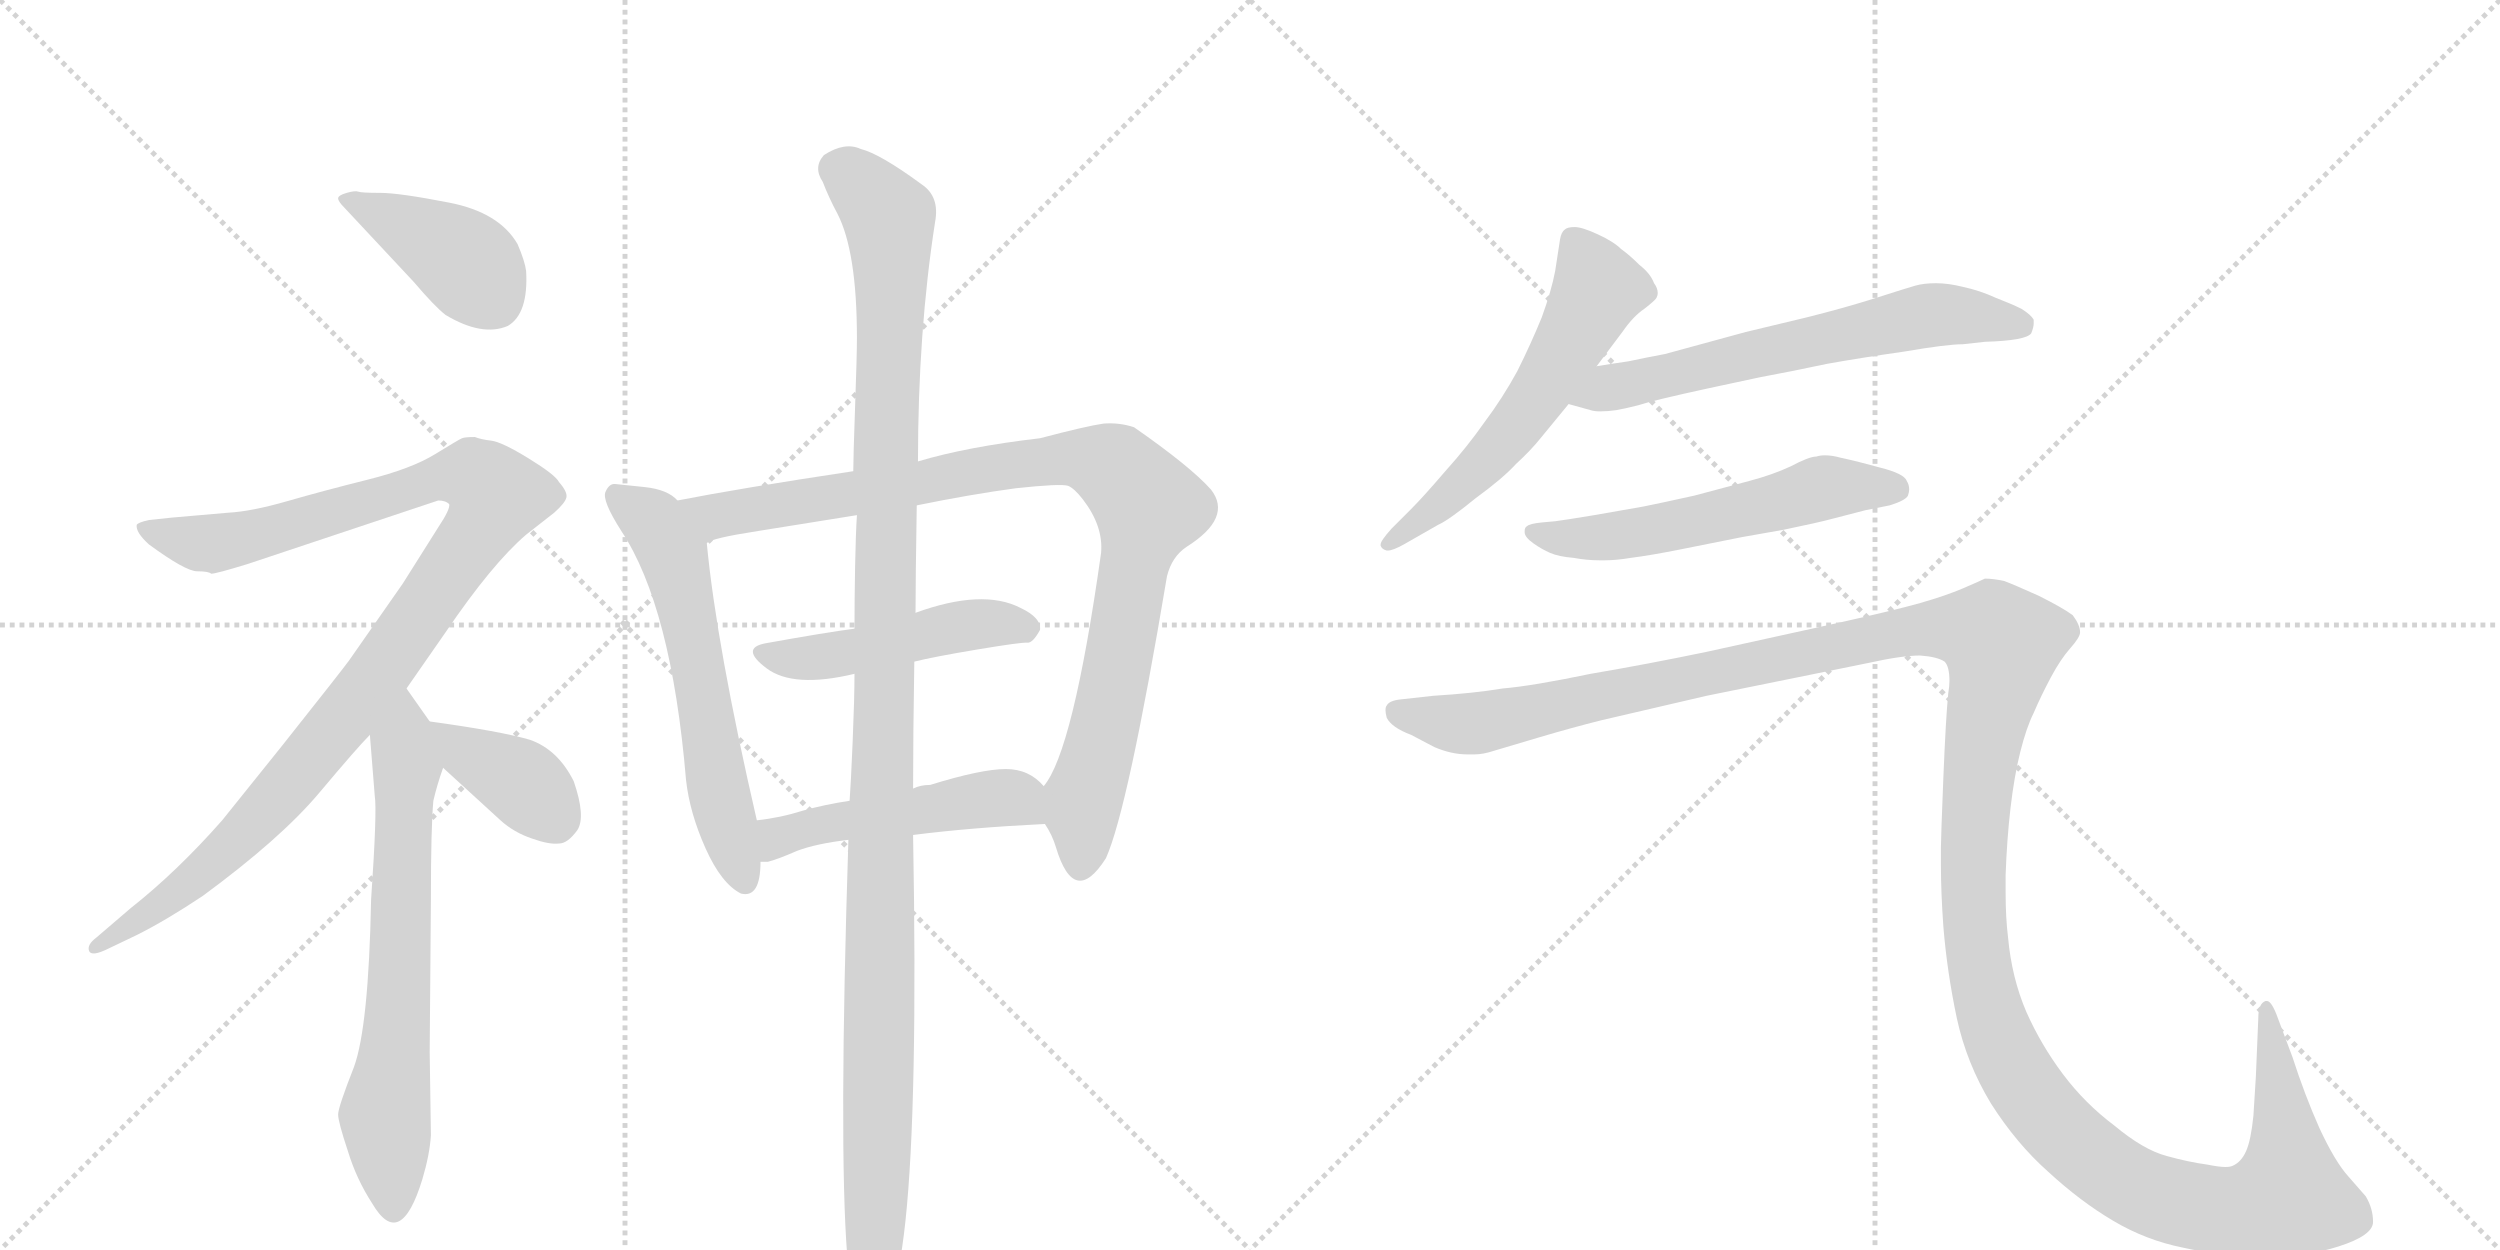 <svg version="1.1" viewBox="0 0 2048 1024" xmlns="http://www.w3.org/2000/svg">
  <g stroke="lightgray" stroke-dasharray="1,1" stroke-width="1" transform="scale(4, 4)">
    <line x1="0" y1="0" x2="256" y2="256"></line>
    <line x1="256" y1="0" x2="0" y2="256"></line>
    <line x1="128" y1="0" x2="128" y2="256"></line>
    <line x1="0" y1="128" x2="256" y2="128"></line>
    <line x1="256" y1="0" x2="512" y2="256"></line>
    <line x1="512" y1="0" x2="256" y2="256"></line>
    <line x1="384" y1="0" x2="384" y2="256"></line>
    <line x1="256" y1="128" x2="512" y2="128"></line>
  </g>
<g transform="scale(1, -1) translate(0, -850)">
   <style type="text/css">
    @keyframes keyframes0 {
      from {
       stroke: black;
       stroke-dashoffset: 407;
       stroke-width: 128;
       }
       57% {
       animation-timing-function: step-end;
       stroke: black;
       stroke-dashoffset: 0;
       stroke-width: 128;
       }
       to {
       stroke: black;
       stroke-width: 1024;
       }
       }
       #make-me-a-hanzi-animation-0 {
         animation: keyframes0 0.581s both;
         animation-delay: 0s;
         animation-timing-function: linear;
       }
    @keyframes keyframes1 {
      from {
       stroke: black;
       stroke-dashoffset: 1059;
       stroke-width: 128;
       }
       78% {
       animation-timing-function: step-end;
       stroke: black;
       stroke-dashoffset: 0;
       stroke-width: 128;
       }
       to {
       stroke: black;
       stroke-width: 1024;
       }
       }
       #make-me-a-hanzi-animation-1 {
         animation: keyframes1 1.112s both;
         animation-delay: 0.581s;
         animation-timing-function: linear;
       }
    @keyframes keyframes2 {
      from {
       stroke: black;
       stroke-dashoffset: 673;
       stroke-width: 128;
       }
       69% {
       animation-timing-function: step-end;
       stroke: black;
       stroke-dashoffset: 0;
       stroke-width: 128;
       }
       to {
       stroke: black;
       stroke-width: 1024;
       }
       }
       #make-me-a-hanzi-animation-2 {
         animation: keyframes2 0.798s both;
         animation-delay: 1.693s;
         animation-timing-function: linear;
       }
    @keyframes keyframes3 {
      from {
       stroke: black;
       stroke-dashoffset: 381;
       stroke-width: 128;
       }
       55% {
       animation-timing-function: step-end;
       stroke: black;
       stroke-dashoffset: 0;
       stroke-width: 128;
       }
       to {
       stroke: black;
       stroke-width: 1024;
       }
       }
       #make-me-a-hanzi-animation-3 {
         animation: keyframes3 0.56s both;
         animation-delay: 2.491s;
         animation-timing-function: linear;
       }
    @keyframes keyframes4 {
      from {
       stroke: black;
       stroke-dashoffset: 596;
       stroke-width: 128;
       }
       66% {
       animation-timing-function: step-end;
       stroke: black;
       stroke-dashoffset: 0;
       stroke-width: 128;
       }
       to {
       stroke: black;
       stroke-width: 1024;
       }
       }
       #make-me-a-hanzi-animation-4 {
         animation: keyframes4 0.735s both;
         animation-delay: 3.051s;
         animation-timing-function: linear;
       }
    @keyframes keyframes5 {
      from {
       stroke: black;
       stroke-dashoffset: 947;
       stroke-width: 128;
       }
       76% {
       animation-timing-function: step-end;
       stroke: black;
       stroke-dashoffset: 0;
       stroke-width: 128;
       }
       to {
       stroke: black;
       stroke-width: 1024;
       }
       }
       #make-me-a-hanzi-animation-5 {
         animation: keyframes5 1.021s both;
         animation-delay: 3.786s;
         animation-timing-function: linear;
       }
    @keyframes keyframes6 {
      from {
       stroke: black;
       stroke-dashoffset: 472;
       stroke-width: 128;
       }
       61% {
       animation-timing-function: step-end;
       stroke: black;
       stroke-dashoffset: 0;
       stroke-width: 128;
       }
       to {
       stroke: black;
       stroke-width: 1024;
       }
       }
       #make-me-a-hanzi-animation-6 {
         animation: keyframes6 0.634s both;
         animation-delay: 4.806s;
         animation-timing-function: linear;
       }
    @keyframes keyframes7 {
      from {
       stroke: black;
       stroke-dashoffset: 492;
       stroke-width: 128;
       }
       62% {
       animation-timing-function: step-end;
       stroke: black;
       stroke-dashoffset: 0;
       stroke-width: 128;
       }
       to {
       stroke: black;
       stroke-width: 1024;
       }
       }
       #make-me-a-hanzi-animation-7 {
         animation: keyframes7 0.65s both;
         animation-delay: 5.441s;
         animation-timing-function: linear;
       }
    @keyframes keyframes8 {
      from {
       stroke: black;
       stroke-dashoffset: 1203;
       stroke-width: 128;
       }
       80% {
       animation-timing-function: step-end;
       stroke: black;
       stroke-dashoffset: 0;
       stroke-width: 128;
       }
       to {
       stroke: black;
       stroke-width: 1024;
       }
       }
       #make-me-a-hanzi-animation-8 {
         animation: keyframes8 1.229s both;
         animation-delay: 6.091s;
         animation-timing-function: linear;
       }
    @keyframes keyframes9 {
      from {
       stroke: black;
       stroke-dashoffset: 577;
       stroke-width: 128;
       }
       65% {
       animation-timing-function: step-end;
       stroke: black;
       stroke-dashoffset: 0;
       stroke-width: 128;
       }
       to {
       stroke: black;
       stroke-width: 1024;
       }
       }
       #make-me-a-hanzi-animation-9 {
         animation: keyframes9 0.72s both;
         animation-delay: 7.32s;
         animation-timing-function: linear;
       }
    @keyframes keyframes10 {
      from {
       stroke: black;
       stroke-dashoffset: 630;
       stroke-width: 128;
       }
       67% {
       animation-timing-function: step-end;
       stroke: black;
       stroke-dashoffset: 0;
       stroke-width: 128;
       }
       to {
       stroke: black;
       stroke-width: 1024;
       }
       }
       #make-me-a-hanzi-animation-10 {
         animation: keyframes10 0.763s both;
         animation-delay: 8.04s;
         animation-timing-function: linear;
       }
    @keyframes keyframes11 {
      from {
       stroke: black;
       stroke-dashoffset: 562;
       stroke-width: 128;
       }
       65% {
       animation-timing-function: step-end;
       stroke: black;
       stroke-dashoffset: 0;
       stroke-width: 128;
       }
       to {
       stroke: black;
       stroke-width: 1024;
       }
       }
       #make-me-a-hanzi-animation-11 {
         animation: keyframes11 0.707s both;
         animation-delay: 8.802s;
         animation-timing-function: linear;
       }
    @keyframes keyframes12 {
      from {
       stroke: black;
       stroke-dashoffset: 1545;
       stroke-width: 128;
       }
       83% {
       animation-timing-function: step-end;
       stroke: black;
       stroke-dashoffset: 0;
       stroke-width: 128;
       }
       to {
       stroke: black;
       stroke-width: 1024;
       }
       }
       #make-me-a-hanzi-animation-12 {
         animation: keyframes12 1.507s both;
         animation-delay: 9.51s;
         animation-timing-function: linear;
       }
</style>
<path d="M 339 619 Q 356 599 365 592 Q 395 574 416 583 Q 433 593 431 628 Q 430 636 424 650 Q 409 676 368 684 Q 327 692 311.5 692 Q 296 692 293.5 693 Q 291 694 284 692 Q 277 690 277 687.5 Q 277 685 282 680 L 339 619 Z" fill="lightgray"></path> 
<path d="M 333 286 L 365 332 Q 403 388 431 412 L 454 430 Q 463 438 464 442.5 Q 465 447 458 455 Q 455 461 433 474.5 Q 411 488 402.5 489 Q 394 490 389 492 Q 381 492 378.5 491 Q 376 490 356.5 478 Q 337 466 301 457 Q 265 448 235.5 439.5 Q 206 431 187 430 L 141 426 L 122 424 Q 113 422 112 420 Q 111 414 122 404 Q 152 382 161.5 382 Q 171 382 173 380 Q 177 380 203 388 L 359 440 Q 365 440 368 437 Q 369 433 359 418 L 330 372 L 286 309 Q 281 302 231 239 L 182 178 Q 145 136 107 106 L 79 82 Q 71 76 73 71 Q 75 66 89 73 L 112 84 Q 136 96 166 116 Q 230 163 261.5 200.5 Q 293 238 303 248 L 333 286 Z" fill="lightgray"></path> 
<path d="M 303 248 L 307 198 Q 309 186 304 113 Q 302 9 290 -24 Q 277 -57 277 -63 Q 277 -69 285 -93 Q 292 -116 305 -136 Q 328 -175 346 -116 Q 352 -96 353 -80 L 352 -12 L 353 114 Q 353 172 355 194 Q 358 207 363 221 C 368 236 368 236 352 259 L 333 286 C 316 311 301 278 303 248 Z" fill="lightgray"></path> 
<path d="M 363 221 L 410 178 Q 421 168 436 163 Q 450 158 458 159 Q 465 159 473 170 Q 480 181 470 210 Q 457 236 434 244 Q 410 251 352 259 C 322 263 341 241 363 221 Z" fill="lightgray"></path> 
<path d="M 555 440 Q 547 449 528 451 Q 509 453 504 453.5 Q 499 454 496 447 Q 493 440 509 415 Q 550 353 562 211 Q 565 184 578 155 Q 591 126 607 118 Q 623 114 623 144 L 620 178 Q 587 321 579 405 L 555 440 Z" fill="lightgray"></path> 
<path d="M 856 175 Q 862 166 865 156 Q 880 106 906 147 Q 924 187 956 378 Q 960 394 972 402 Q 1010 426 992 449 Q 975 468 929 500 Q 917 504 904 503 Q 890 501 852 491 Q 792 484 752 472 L 699 464 Q 606 450 555 440 C 526 434 550 396 579 405 Q 582 409 621 415 Q 659 421 702 428 L 751 436 Q 795 445 832 450 Q 869 454 875 452 Q 880 450 887 441 Q 904 419 902 397 Q 879 234 855 206 C 848 193 848 193 856 175 Z" fill="lightgray"></path> 
<path d="M 749 308 Q 765 312 801 318 Q 837 324 841.5 323.5 Q 846 323 852 334 Q 853 344 836 352 Q 805 368 750 348 L 700 335 Q 677 332 627 323 Q 606 319 628 302.5 Q 650 286 700 298 L 749 308 Z" fill="lightgray"></path> 
<path d="M 748 166 Q 795 172 856 175 C 886 177 877 185 855 206 Q 843 220 824 220 Q 804 220 762 207 Q 754 207 748 204 L 696 194 Q 676 191 658 186 Q 639 180 620 178 C 590 174 593 142 623 144 L 629 144 Q 637 146 653 153 Q 669 159 695 162 L 748 166 Z" fill="lightgray"></path> 
<path d="M 694 -178 Q 701 -208 707 -219 Q 756 -274 748 166 L 748 204 Q 748 247 749 308 L 750 348 Q 750 374 751 436 L 752 472 Q 752 578 766 668 Q 770 689 755 699 Q 721 724 705 728 Q 692 734 675 723 Q 666 713 674 701 Q 679 688 686 675 Q 702 644 702 573 Q 702 559 700.5 517 Q 699 475 699 464 L 702 428 Q 701 413 700.5 386 Q 700 359 700 335 L 700 298 Q 700 278 698.5 242.5 Q 697 207 696 194 L 695 162 Q 687 -88 694 -178 Z" fill="lightgray"></path> 
<path d="M 1308 550 L 1329 578 Q 1338 591 1347 597 Q 1356 604 1357 606 Q 1358 608 1358 610 Q 1358 614 1355 618 Q 1352 626 1343 633 Q 1335 641 1328 646 Q 1322 652 1309 658 Q 1296 664 1290 664 Q 1284 664 1282 662 Q 1279 660 1278 654 L 1274 628 Q 1271 612 1263 590 Q 1254 568 1243 546 Q 1231 524 1216 504 Q 1202 484 1184 464 Q 1166 443 1156 433 L 1140 417 Q 1131 407 1131 404 L 1131 403 Q 1132 400 1136 399 L 1137 399 Q 1141 399 1150 404 L 1178 420 Q 1187 424 1209 442 Q 1231 458 1242 470 Q 1254 481 1262 491 L 1285 519 L 1308 550 Z" fill="lightgray"></path> 
<path d="M 1285 519 L 1303 514 Q 1306 513 1311 513 Q 1317 513 1324 514 Q 1330 515 1342 518 Q 1354 522 1400 532 L 1442 541 Q 1469 546 1497 552 Q 1525 557 1560 562 Q 1595 568 1608 568 L 1626 570 Q 1660 571 1664 577 Q 1666 582 1666 585 L 1666 588 Q 1664 592 1656 597 Q 1648 601 1635 606 Q 1622 612 1608 615 Q 1596 618 1586 618 Q 1576 618 1569 616 Q 1562 614 1537 606 Q 1512 598 1480 590 L 1430 578 L 1364 560 Q 1348 557 1334 554 Q 1320 552 1308 550 C 1278 545 1256 527 1285 519 Z" fill="lightgray"></path> 
<path d="M 1548 436 Q 1561 440 1563 444 Q 1564 447 1564 449 Q 1564 453 1562 456 Q 1560 462 1540 467 Q 1522 472 1508 475 Q 1501 477 1495 477 Q 1491 477 1488 476 Q 1482 476 1467 468 Q 1452 461 1433 456 L 1388 444 Q 1361 438 1346 435 L 1306 428 Q 1282 424 1274 423 L 1263 422 Q 1253 421 1251 419 Q 1249 418 1249 415 L 1249 414 Q 1249 410 1256 405 Q 1263 400 1270 397 Q 1277 394 1289 393 Q 1300 391 1310 391 L 1315 391 Q 1324 391 1336 393 Q 1352 395 1377 400 L 1427 410 Q 1432 411 1461 416 Q 1490 422 1501 425 L 1528 432 L 1548 436 Z" fill="lightgray"></path> 
<path d="M 1147 277 Q 1138 276 1136 272 Q 1135 271 1135 268 Q 1135 266 1136 262 Q 1140 254 1156 248 L 1175 238 Q 1189 232 1202 232 L 1208 232 Q 1215 232 1224 235 L 1261 246 Q 1288 254 1312 260 L 1398 280 L 1531 307 Q 1558 313 1573 313 Q 1587 312 1593 308 Q 1597 304 1597 292 Q 1597 288 1596 282 Q 1594 262 1592 213 Q 1590 163 1590 156 L 1590 141 Q 1590 119 1592 91 Q 1595 54 1603 16 Q 1611 -21 1631 -54 Q 1652 -87 1678 -110 Q 1704 -134 1731 -150 Q 1758 -166 1788 -172 Q 1819 -179 1855 -180 Q 1888 -180 1916 -171 Q 1944 -162 1944 -151 Q 1944 -140 1938 -130 L 1924 -114 Q 1913 -102 1900 -74 Q 1888 -47 1878 -16 L 1866 16 Q 1861 30 1857 30 L 1856 30 Q 1850 28 1850 16 L 1848 -32 L 1846 -64 Q 1844 -84 1840 -93 Q 1836 -102 1829 -105 Q 1827 -106 1823 -106 Q 1818 -106 1808 -104 Q 1793 -102 1775 -97 Q 1756 -92 1732 -72 Q 1708 -54 1690 -30 Q 1672 -6 1660 21 Q 1648 49 1645 82 Q 1643 98 1643 119 L 1643 133 Q 1644 162 1647 188 Q 1650 214 1655 234 Q 1660 254 1666 266 Q 1672 280 1680 295 Q 1688 310 1696 319 Q 1704 328 1704 332 Q 1704 338 1698 346 Q 1690 352 1670 362 Q 1650 371 1642 374 Q 1633 376 1626 376 Q 1622 374 1608 368 Q 1594 362 1573 356 Q 1552 350 1498 338 L 1398 316 Q 1350 306 1303 298 Q 1255 288 1231 286 Q 1207 282 1174 280 L 1147 277 Z" fill="lightgray"></path> 
      <clipPath id="make-me-a-hanzi-clip-0">
      <path d="M 339 619 Q 356 599 365 592 Q 395 574 416 583 Q 433 593 431 628 Q 430 636 424 650 Q 409 676 368 684 Q 327 692 311.5 692 Q 296 692 293.5 693 Q 291 694 284 692 Q 277 690 277 687.5 Q 277 685 282 680 L 339 619 Z" fill="lightgray"></path>
      </clipPath>
      <path clip-path="url(#make-me-a-hanzi-clip-0)" d="M 283 686 L 381 636 L 405 603 " fill="none" id="make-me-a-hanzi-animation-0" stroke-dasharray="279 558" stroke-linecap="round"></path>

      <clipPath id="make-me-a-hanzi-clip-1">
      <path d="M 333 286 L 365 332 Q 403 388 431 412 L 454 430 Q 463 438 464 442.5 Q 465 447 458 455 Q 455 461 433 474.5 Q 411 488 402.5 489 Q 394 490 389 492 Q 381 492 378.5 491 Q 376 490 356.5 478 Q 337 466 301 457 Q 265 448 235.5 439.5 Q 206 431 187 430 L 141 426 L 122 424 Q 113 422 112 420 Q 111 414 122 404 Q 152 382 161.5 382 Q 171 382 173 380 Q 177 380 203 388 L 359 440 Q 365 440 368 437 Q 369 433 359 418 L 330 372 L 286 309 Q 281 302 231 239 L 182 178 Q 145 136 107 106 L 79 82 Q 71 76 73 71 Q 75 66 89 73 L 112 84 Q 136 96 166 116 Q 230 163 261.5 200.5 Q 293 238 303 248 L 333 286 Z" fill="lightgray"></path>
      </clipPath>
      <path clip-path="url(#make-me-a-hanzi-clip-1)" d="M 119 418 L 138 409 L 187 406 L 377 462 L 389 460 L 407 444 L 316 306 L 232 202 L 165 134 L 78 76 " fill="none" id="make-me-a-hanzi-animation-1" stroke-dasharray="931 1862" stroke-linecap="round"></path>

      <clipPath id="make-me-a-hanzi-clip-2">
      <path d="M 303 248 L 307 198 Q 309 186 304 113 Q 302 9 290 -24 Q 277 -57 277 -63 Q 277 -69 285 -93 Q 292 -116 305 -136 Q 328 -175 346 -116 Q 352 -96 353 -80 L 352 -12 L 353 114 Q 353 172 355 194 Q 358 207 363 221 C 368 236 368 236 352 259 L 333 286 C 316 311 301 278 303 248 Z" fill="lightgray"></path>
      </clipPath>
      <path clip-path="url(#make-me-a-hanzi-clip-2)" d="M 332 279 L 326 28 L 315 -64 L 324 -123 L 321 -136 " fill="none" id="make-me-a-hanzi-animation-2" stroke-dasharray="545 1090" stroke-linecap="round"></path>

      <clipPath id="make-me-a-hanzi-clip-3">
      <path d="M 363 221 L 410 178 Q 421 168 436 163 Q 450 158 458 159 Q 465 159 473 170 Q 480 181 470 210 Q 457 236 434 244 Q 410 251 352 259 C 322 263 341 241 363 221 Z" fill="lightgray"></path>
      </clipPath>
      <path clip-path="url(#make-me-a-hanzi-clip-3)" d="M 361 255 L 383 231 L 433 204 L 455 176 " fill="none" id="make-me-a-hanzi-animation-3" stroke-dasharray="253 506" stroke-linecap="round"></path>

      <clipPath id="make-me-a-hanzi-clip-4">
      <path d="M 555 440 Q 547 449 528 451 Q 509 453 504 453.5 Q 499 454 496 447 Q 493 440 509 415 Q 550 353 562 211 Q 565 184 578 155 Q 591 126 607 118 Q 623 114 623 144 L 620 178 Q 587 321 579 405 L 555 440 Z" fill="lightgray"></path>
      </clipPath>
      <path clip-path="url(#make-me-a-hanzi-clip-4)" d="M 505 444 L 538 420 L 552 396 L 587 208 L 609 131 " fill="none" id="make-me-a-hanzi-animation-4" stroke-dasharray="468 936" stroke-linecap="round"></path>

      <clipPath id="make-me-a-hanzi-clip-5">
      <path d="M 856 175 Q 862 166 865 156 Q 880 106 906 147 Q 924 187 956 378 Q 960 394 972 402 Q 1010 426 992 449 Q 975 468 929 500 Q 917 504 904 503 Q 890 501 852 491 Q 792 484 752 472 L 699 464 Q 606 450 555 440 C 526 434 550 396 579 405 Q 582 409 621 415 Q 659 421 702 428 L 751 436 Q 795 445 832 450 Q 869 454 875 452 Q 880 450 887 441 Q 904 419 902 397 Q 879 234 855 206 C 848 193 848 193 856 175 Z" fill="lightgray"></path>
      </clipPath>
      <path clip-path="url(#make-me-a-hanzi-clip-5)" d="M 561 436 L 588 427 L 607 429 L 866 474 L 895 473 L 915 465 L 940 433 L 916 302 L 889 199 L 887 149 " fill="none" id="make-me-a-hanzi-animation-5" stroke-dasharray="819 1638" stroke-linecap="round"></path>

      <clipPath id="make-me-a-hanzi-clip-6">
      <path d="M 749 308 Q 765 312 801 318 Q 837 324 841.5 323.5 Q 846 323 852 334 Q 853 344 836 352 Q 805 368 750 348 L 700 335 Q 677 332 627 323 Q 606 319 628 302.5 Q 650 286 700 298 L 749 308 Z" fill="lightgray"></path>
      </clipPath>
      <path clip-path="url(#make-me-a-hanzi-clip-6)" d="M 627 313 L 671 311 L 794 338 L 840 335 " fill="none" id="make-me-a-hanzi-animation-6" stroke-dasharray="344 688" stroke-linecap="round"></path>

      <clipPath id="make-me-a-hanzi-clip-7">
      <path d="M 748 166 Q 795 172 856 175 C 886 177 877 185 855 206 Q 843 220 824 220 Q 804 220 762 207 Q 754 207 748 204 L 696 194 Q 676 191 658 186 Q 639 180 620 178 C 590 174 593 142 623 144 L 629 144 Q 637 146 653 153 Q 669 159 695 162 L 748 166 Z" fill="lightgray"></path>
      </clipPath>
      <path clip-path="url(#make-me-a-hanzi-clip-7)" d="M 626 150 L 636 162 L 668 173 L 795 194 L 832 196 L 847 182 " fill="none" id="make-me-a-hanzi-animation-7" stroke-dasharray="364 728" stroke-linecap="round"></path>

      <clipPath id="make-me-a-hanzi-clip-8">
      <path d="M 694 -178 Q 701 -208 707 -219 Q 756 -274 748 166 L 748 204 Q 748 247 749 308 L 750 348 Q 750 374 751 436 L 752 472 Q 752 578 766 668 Q 770 689 755 699 Q 721 724 705 728 Q 692 734 675 723 Q 666 713 674 701 Q 679 688 686 675 Q 702 644 702 573 Q 702 559 700.5 517 Q 699 475 699 464 L 702 428 Q 701 413 700.5 386 Q 700 359 700 335 L 700 298 Q 700 278 698.5 242.5 Q 697 207 696 194 L 695 162 Q 687 -88 694 -178 Z" fill="lightgray"></path>
      </clipPath>
      <path clip-path="url(#make-me-a-hanzi-clip-8)" d="M 687 711 L 726 675 L 730 651 L 717 -218 " fill="none" id="make-me-a-hanzi-animation-8" stroke-dasharray="1075 2150" stroke-linecap="round"></path>

      <clipPath id="make-me-a-hanzi-clip-9">
      <path d="M 1308 550 L 1329 578 Q 1338 591 1347 597 Q 1356 604 1357 606 Q 1358 608 1358 610 Q 1358 614 1355 618 Q 1352 626 1343 633 Q 1335 641 1328 646 Q 1322 652 1309 658 Q 1296 664 1290 664 Q 1284 664 1282 662 Q 1279 660 1278 654 L 1274 628 Q 1271 612 1263 590 Q 1254 568 1243 546 Q 1231 524 1216 504 Q 1202 484 1184 464 Q 1166 443 1156 433 L 1140 417 Q 1131 407 1131 404 L 1131 403 Q 1132 400 1136 399 L 1137 399 Q 1141 399 1150 404 L 1178 420 Q 1187 424 1209 442 Q 1231 458 1242 470 Q 1254 481 1262 491 L 1285 519 L 1308 550 Z" fill="lightgray"></path>
      </clipPath>
      <path clip-path="url(#make-me-a-hanzi-clip-9)" d="M 1288 654 L 1309 613 L 1275 550 L 1206 460 L 1136 404 " fill="none" id="make-me-a-hanzi-animation-9" stroke-dasharray="449 898" stroke-linecap="round"></path>

      <clipPath id="make-me-a-hanzi-clip-10">
      <path d="M 1285 519 L 1303 514 Q 1306 513 1311 513 Q 1317 513 1324 514 Q 1330 515 1342 518 Q 1354 522 1400 532 L 1442 541 Q 1469 546 1497 552 Q 1525 557 1560 562 Q 1595 568 1608 568 L 1626 570 Q 1660 571 1664 577 Q 1666 582 1666 585 L 1666 588 Q 1664 592 1656 597 Q 1648 601 1635 606 Q 1622 612 1608 615 Q 1596 618 1586 618 Q 1576 618 1569 616 Q 1562 614 1537 606 Q 1512 598 1480 590 L 1430 578 L 1364 560 Q 1348 557 1334 554 Q 1320 552 1308 550 C 1278 545 1256 527 1285 519 Z" fill="lightgray"></path>
      </clipPath>
      <path clip-path="url(#make-me-a-hanzi-clip-10)" d="M 1291 523 L 1583 592 L 1656 583 " fill="none" id="make-me-a-hanzi-animation-10" stroke-dasharray="502 1004" stroke-linecap="round"></path>

      <clipPath id="make-me-a-hanzi-clip-11">
      <path d="M 1548 436 Q 1561 440 1563 444 Q 1564 447 1564 449 Q 1564 453 1562 456 Q 1560 462 1540 467 Q 1522 472 1508 475 Q 1501 477 1495 477 Q 1491 477 1488 476 Q 1482 476 1467 468 Q 1452 461 1433 456 L 1388 444 Q 1361 438 1346 435 L 1306 428 Q 1282 424 1274 423 L 1263 422 Q 1253 421 1251 419 Q 1249 418 1249 415 L 1249 414 Q 1249 410 1256 405 Q 1263 400 1270 397 Q 1277 394 1289 393 Q 1300 391 1310 391 L 1315 391 Q 1324 391 1336 393 Q 1352 395 1377 400 L 1427 410 Q 1432 411 1461 416 Q 1490 422 1501 425 L 1528 432 L 1548 436 Z" fill="lightgray"></path>
      </clipPath>
      <path clip-path="url(#make-me-a-hanzi-clip-11)" d="M 1255 415 L 1278 409 L 1319 410 L 1495 451 L 1555 448 " fill="none" id="make-me-a-hanzi-animation-11" stroke-dasharray="434 868" stroke-linecap="round"></path>

      <clipPath id="make-me-a-hanzi-clip-12">
      <path d="M 1147 277 Q 1138 276 1136 272 Q 1135 271 1135 268 Q 1135 266 1136 262 Q 1140 254 1156 248 L 1175 238 Q 1189 232 1202 232 L 1208 232 Q 1215 232 1224 235 L 1261 246 Q 1288 254 1312 260 L 1398 280 L 1531 307 Q 1558 313 1573 313 Q 1587 312 1593 308 Q 1597 304 1597 292 Q 1597 288 1596 282 Q 1594 262 1592 213 Q 1590 163 1590 156 L 1590 141 Q 1590 119 1592 91 Q 1595 54 1603 16 Q 1611 -21 1631 -54 Q 1652 -87 1678 -110 Q 1704 -134 1731 -150 Q 1758 -166 1788 -172 Q 1819 -179 1855 -180 Q 1888 -180 1916 -171 Q 1944 -162 1944 -151 Q 1944 -140 1938 -130 L 1924 -114 Q 1913 -102 1900 -74 Q 1888 -47 1878 -16 L 1866 16 Q 1861 30 1857 30 L 1856 30 Q 1850 28 1850 16 L 1848 -32 L 1846 -64 Q 1844 -84 1840 -93 Q 1836 -102 1829 -105 Q 1827 -106 1823 -106 Q 1818 -106 1808 -104 Q 1793 -102 1775 -97 Q 1756 -92 1732 -72 Q 1708 -54 1690 -30 Q 1672 -6 1660 21 Q 1648 49 1645 82 Q 1643 98 1643 119 L 1643 133 Q 1644 162 1647 188 Q 1650 214 1655 234 Q 1660 254 1666 266 Q 1672 280 1680 295 Q 1688 310 1696 319 Q 1704 328 1704 332 Q 1704 338 1698 346 Q 1690 352 1670 362 Q 1650 371 1642 374 Q 1633 376 1626 376 Q 1622 374 1608 368 Q 1594 362 1573 356 Q 1552 350 1498 338 L 1398 316 Q 1350 306 1303 298 Q 1255 288 1231 286 Q 1207 282 1174 280 L 1147 277 Z" fill="lightgray"></path>
      </clipPath>
      <path clip-path="url(#make-me-a-hanzi-clip-12)" d="M 1145 268 L 1209 257 L 1574 335 L 1632 330 L 1640 323 L 1621 221 L 1619 85 L 1632 15 L 1661 -43 L 1706 -92 L 1753 -125 L 1813 -141 L 1862 -136 L 1875 -130 L 1875 -120 L 1857 25 " fill="none" id="make-me-a-hanzi-animation-12" stroke-dasharray="1417 2834" stroke-linecap="round"></path>

</g>
</svg>
